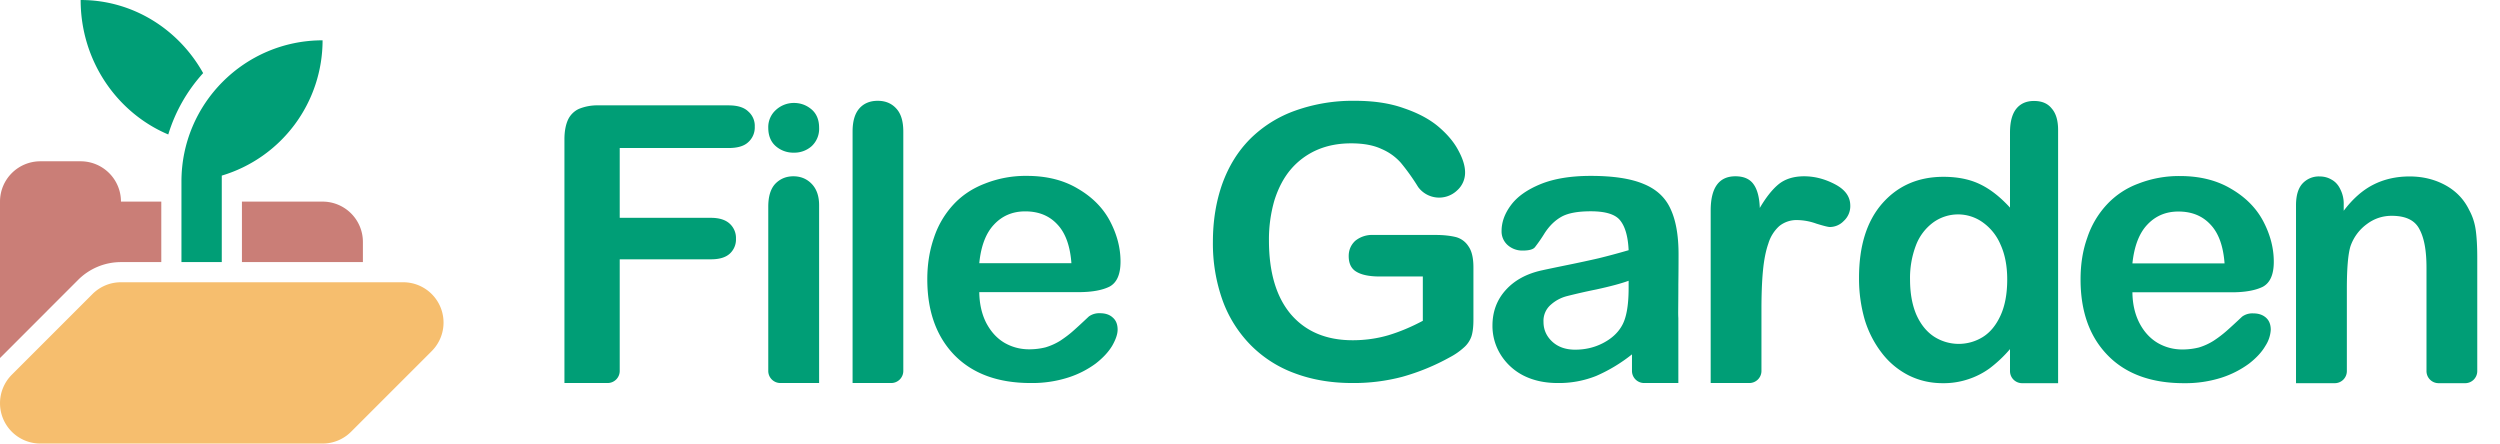 <svg viewBox="0 0 62 11" xmlns="http://www.w3.org/2000/svg"><path d="M0 8.879V5a1 1 0 0 1 1-1h1a1 1 0 0 1 1 1h1v1.5H3c-.398 0-.779.158-1.061.439L0 8.879ZM6 6.5V5h2a1 1 0 0 1 1 1v.5H6Z" fill="#ca7e77"/><path d="M.293 9.293A1 1 0 0 0 1 11h7c.265 0 .52-.105.707-.293l2-2A1 1 0 0 0 10 7H3a.997.997 0 0 0-.707.293l-2 2Z" fill="#f6be6e"/><path d="M4.5 6.5v-2C4.5 2.568 6.068 1 8 1a3.504 3.504 0 0 1-2.5 3.355V6.5h-1Zm.538-4.687c-.392.432-.691.95-.865 1.522C2.898 2.796 2 1.505 2 0c1.299 0 2.434.73 3.038 1.813Zm8.96 7.686V3.455c0-.198.031-.357.087-.482a.554.554 0 0 1 .273-.273 1.2 1.2 0 0 1 .482-.087h3.23c.219 0 .382.05.485.15a.47.47 0 0 1 .163.379.488.488 0 0 1-.163.385c-.103.097-.266.144-.485.144h-2.701v1.731h2.26c.209 0 .363.05.466.144a.48.48 0 0 1 .157.375.475.475 0 0 1-.157.373c-.106.094-.26.137-.466.137h-2.26v2.768a.3.3 0 0 1-.3.3h-1.071Zm5.355 0a.3.3 0 0 1-.3-.3V5.126c0-.25.056-.438.169-.563.119-.125.269-.191.454-.191s.338.066.457.191.181.3.181.526v4.41h-.961Zm.335-5.713a.66.66 0 0 1-.45-.162c-.122-.107-.185-.26-.185-.457a.57.57 0 0 1 .188-.439.658.658 0 0 1 .447-.175c.166 0 .31.053.435.157.126.106.191.26.191.457a.586.586 0 0 1-.184.457.644.644 0 0 1-.442.162Zm1.456 5.713V3.264c0-.251.053-.442.166-.573.112-.128.266-.191.457-.191s.344.063.46.191c.119.128.175.319.175.573v5.935a.3.3 0 0 1-.3.3h-.958Zm5.606-2.254h-2.464c.004.285.06.539.17.758.115.219.262.382.447.494.188.11.395.166.62.166.15 0 .288-.019.41-.05a1.52 1.52 0 0 0 .366-.166c.116-.078.226-.159.323-.247.097-.085.225-.204.381-.351a.437.437 0 0 1 .279-.081c.128 0 .235.034.313.106.081.069.122.169.122.301 0 .113-.047.247-.135.401-.09.15-.225.297-.406.438a2.363 2.363 0 0 1-.68.347 2.923 2.923 0 0 1-.936.138c-.81 0-1.439-.232-1.89-.692-.448-.463-.673-1.089-.673-1.881 0-.373.056-.717.166-1.033a2.24 2.24 0 0 1 .485-.823c.213-.229.473-.401.786-.52a2.734 2.734 0 0 1 1.033-.188c.494 0 .914.107 1.264.317.354.206.62.472.795.801.175.332.263.667.263 1.008 0 .316-.091.522-.272.62-.182.09-.435.137-.767.137Zm-2.464-.717h2.285c-.031-.428-.147-.751-.35-.964-.2-.216-.466-.322-.795-.322-.313 0-.573.11-.776.329-.201.212-.323.535-.364.957Zm12.255.104v1.296c0 .172-.016.313-.05.416a.649.649 0 0 1-.191.278 1.649 1.649 0 0 1-.344.238 5.43 5.43 0 0 1-1.184.486 4.702 4.702 0 0 1-1.236.153c-.523 0-.995-.081-1.424-.241a2.968 2.968 0 0 1-1.093-.698 3.07 3.07 0 0 1-.698-1.108 4.185 4.185 0 0 1-.241-1.453c0-.525.079-1.007.235-1.446.16-.438.388-.807.695-1.114a3.023 3.023 0 0 1 1.111-.695 4.24 4.24 0 0 1 1.487-.244c.457 0 .861.059 1.211.185.351.119.636.272.855.457.216.184.382.378.491.585.113.207.169.388.169.548a.587.587 0 0 1-.194.444.647.647 0 0 1-.97-.081 5.317 5.317 0 0 0-.429-.601 1.33 1.33 0 0 0-.476-.341c-.197-.094-.45-.141-.757-.141-.32 0-.601.056-.852.166a1.796 1.796 0 0 0-.641.476c-.176.206-.31.46-.407.763a3.458 3.458 0 0 0-.138 1.002c0 .795.182 1.405.545 1.834.366.426.876.642 1.53.642.316 0 .614-.044.889-.125.282-.085.564-.204.852-.357V6.857h-1.065c-.253 0-.447-.037-.579-.116-.131-.075-.194-.206-.194-.391 0-.15.054-.275.16-.376a.66.66 0 0 1 .448-.147h1.555c.191 0 .354.019.485.05a.53.53 0 0 1 .32.229c.084.116.125.291.125.526Zm3.932 2.156a3.94 3.94 0 0 1-.887.535 2.483 2.483 0 0 1-.956.176c-.324 0-.608-.063-.855-.189a1.43 1.43 0 0 1-.563-.522 1.346 1.346 0 0 1-.199-.712c0-.345.109-.639.328-.882.219-.243.519-.407.901-.49.08-.018.279-.06.596-.125.317-.064.588-.123.813-.175.228-.056.474-.122.739-.199-.015-.332-.083-.576-.203-.73-.117-.157-.362-.235-.735-.235-.32 0-.562.044-.725.134-.16.089-.299.223-.416.402a3.787 3.787 0 0 1-.245.355c-.046.056-.148.083-.305.083a.548.548 0 0 1-.369-.134.452.452 0 0 1-.153-.351c0-.221.079-.437.236-.646.157-.21.402-.382.734-.518.333-.135.747-.203 1.243-.203.555 0 .99.066 1.307.199.318.129.541.335.67.619.133.283.199.659.199 1.127 0 .296-.002.547-.005.753v.071c0 .187-.002.393-.004.617 0 .047.001.095.004.143v1.608h-.85a.301.301 0 0 1-.3-.3v-.411Zm-.083-1.825c-.185.068-.454.14-.809.217a14.93 14.93 0 0 0-.729.166.952.952 0 0 0-.388.208.525.525 0 0 0-.185.43c0 .191.072.354.217.489.145.133.334.199.568.199.25 0 .479-.054.688-.162.213-.11.368-.252.467-.425.114-.191.171-.505.171-.942v-.18Zm2.035 2.536V5.223c0-.566.204-.851.614-.851.21 0 .36.069.451.2.094.132.144.329.153.585.15-.256.304-.453.463-.585.16-.131.373-.2.636-.2.266 0 .522.069.77.2.25.132.375.307.375.526a.497.497 0 0 1-.162.382.481.481 0 0 1-.342.15c-.047 0-.156-.028-.338-.084a1.439 1.439 0 0 0-.463-.088.682.682 0 0 0-.454.147.952.952 0 0 0-.272.432c-.066.188-.11.416-.135.682-.025.26-.037.583-.037.961v1.519a.3.3 0 0 1-.3.3h-.959Zm7.423-.841a3.232 3.232 0 0 1-.504.476 1.915 1.915 0 0 1-.535.272 1.917 1.917 0 0 1-.629.097c-.301 0-.579-.063-.839-.191a1.943 1.943 0 0 1-.664-.548 2.569 2.569 0 0 1-.432-.836 3.666 3.666 0 0 1-.141-1.039c0-.789.191-1.402.576-1.843.385-.439.892-.661 1.518-.661.364 0 .67.066.921.191.25.122.491.313.729.573V3.287c0-.257.05-.454.153-.586.104-.131.251-.197.442-.197s.338.059.438.185c.106.119.16.297.16.535v6.279h-.893a.3.3 0 0 1-.3-.3v-.545ZM47.369 6.93c0 .341.053.632.156.873.107.241.254.423.439.545a1.131 1.131 0 0 0 1.211.009c.185-.116.329-.294.438-.532.11-.238.166-.538.166-.895 0-.335-.056-.623-.166-.864a1.293 1.293 0 0 0-.444-.554 1.051 1.051 0 0 0-1.227.006 1.258 1.258 0 0 0-.426.564 2.27 2.27 0 0 0-.147.848Zm7.982.319h-2.467c.003.285.06.539.172.758.113.219.263.382.448.494.188.11.394.166.617.166.153 0 .288-.019.413-.05a1.5 1.5 0 0 0 .363-.166c.119-.078.225-.159.325-.247.097-.085.226-.204.382-.351a.428.428 0 0 1 .276-.081c.131 0 .234.034.316.106.078.069.119.169.119.301a.818.818 0 0 1-.135.401c-.087.15-.222.297-.404.438a2.397 2.397 0 0 1-.679.347 2.956 2.956 0 0 1-.939.138c-.807 0-1.44-.232-1.887-.692-.451-.463-.673-1.089-.673-1.881 0-.373.053-.717.166-1.033a2.24 2.24 0 0 1 .485-.823 2.02 2.02 0 0 1 .782-.52 2.768 2.768 0 0 1 1.036-.188c.492 0 .914.107 1.265.317.354.206.62.472.795.801.175.332.263.667.263 1.008 0 .316-.091.522-.272.62-.182.09-.439.137-.767.137Zm-2.467-.717h2.285c-.031-.428-.147-.751-.35-.964-.201-.216-.464-.322-.795-.322-.313 0-.57.11-.774.329-.2.212-.322.535-.366.957Zm4.057 2.971v-4.41c0-.241.053-.42.156-.536a.55.55 0 0 1 .432-.181c.11 0 .21.028.298.081.09.05.162.129.212.235a.785.785 0 0 1 .085.382v.153c.222-.294.463-.507.723-.641.266-.138.57-.21.911-.21.332 0 .629.075.892.219.26.144.457.347.585.613.085.154.138.32.163.498.025.179.038.407.038.686v2.811a.3.3 0 0 1-.3.3h-.659a.3.3 0 0 1-.3-.3V6.636c0-.417-.056-.733-.175-.952-.113-.222-.341-.332-.689-.332-.222 0-.428.066-.613.204a1.136 1.136 0 0 0-.407.548c-.059.187-.091.538-.091 1.051v2.048a.3.3 0 0 1-.3.3h-.961Z" fill="#009e76"/></svg>